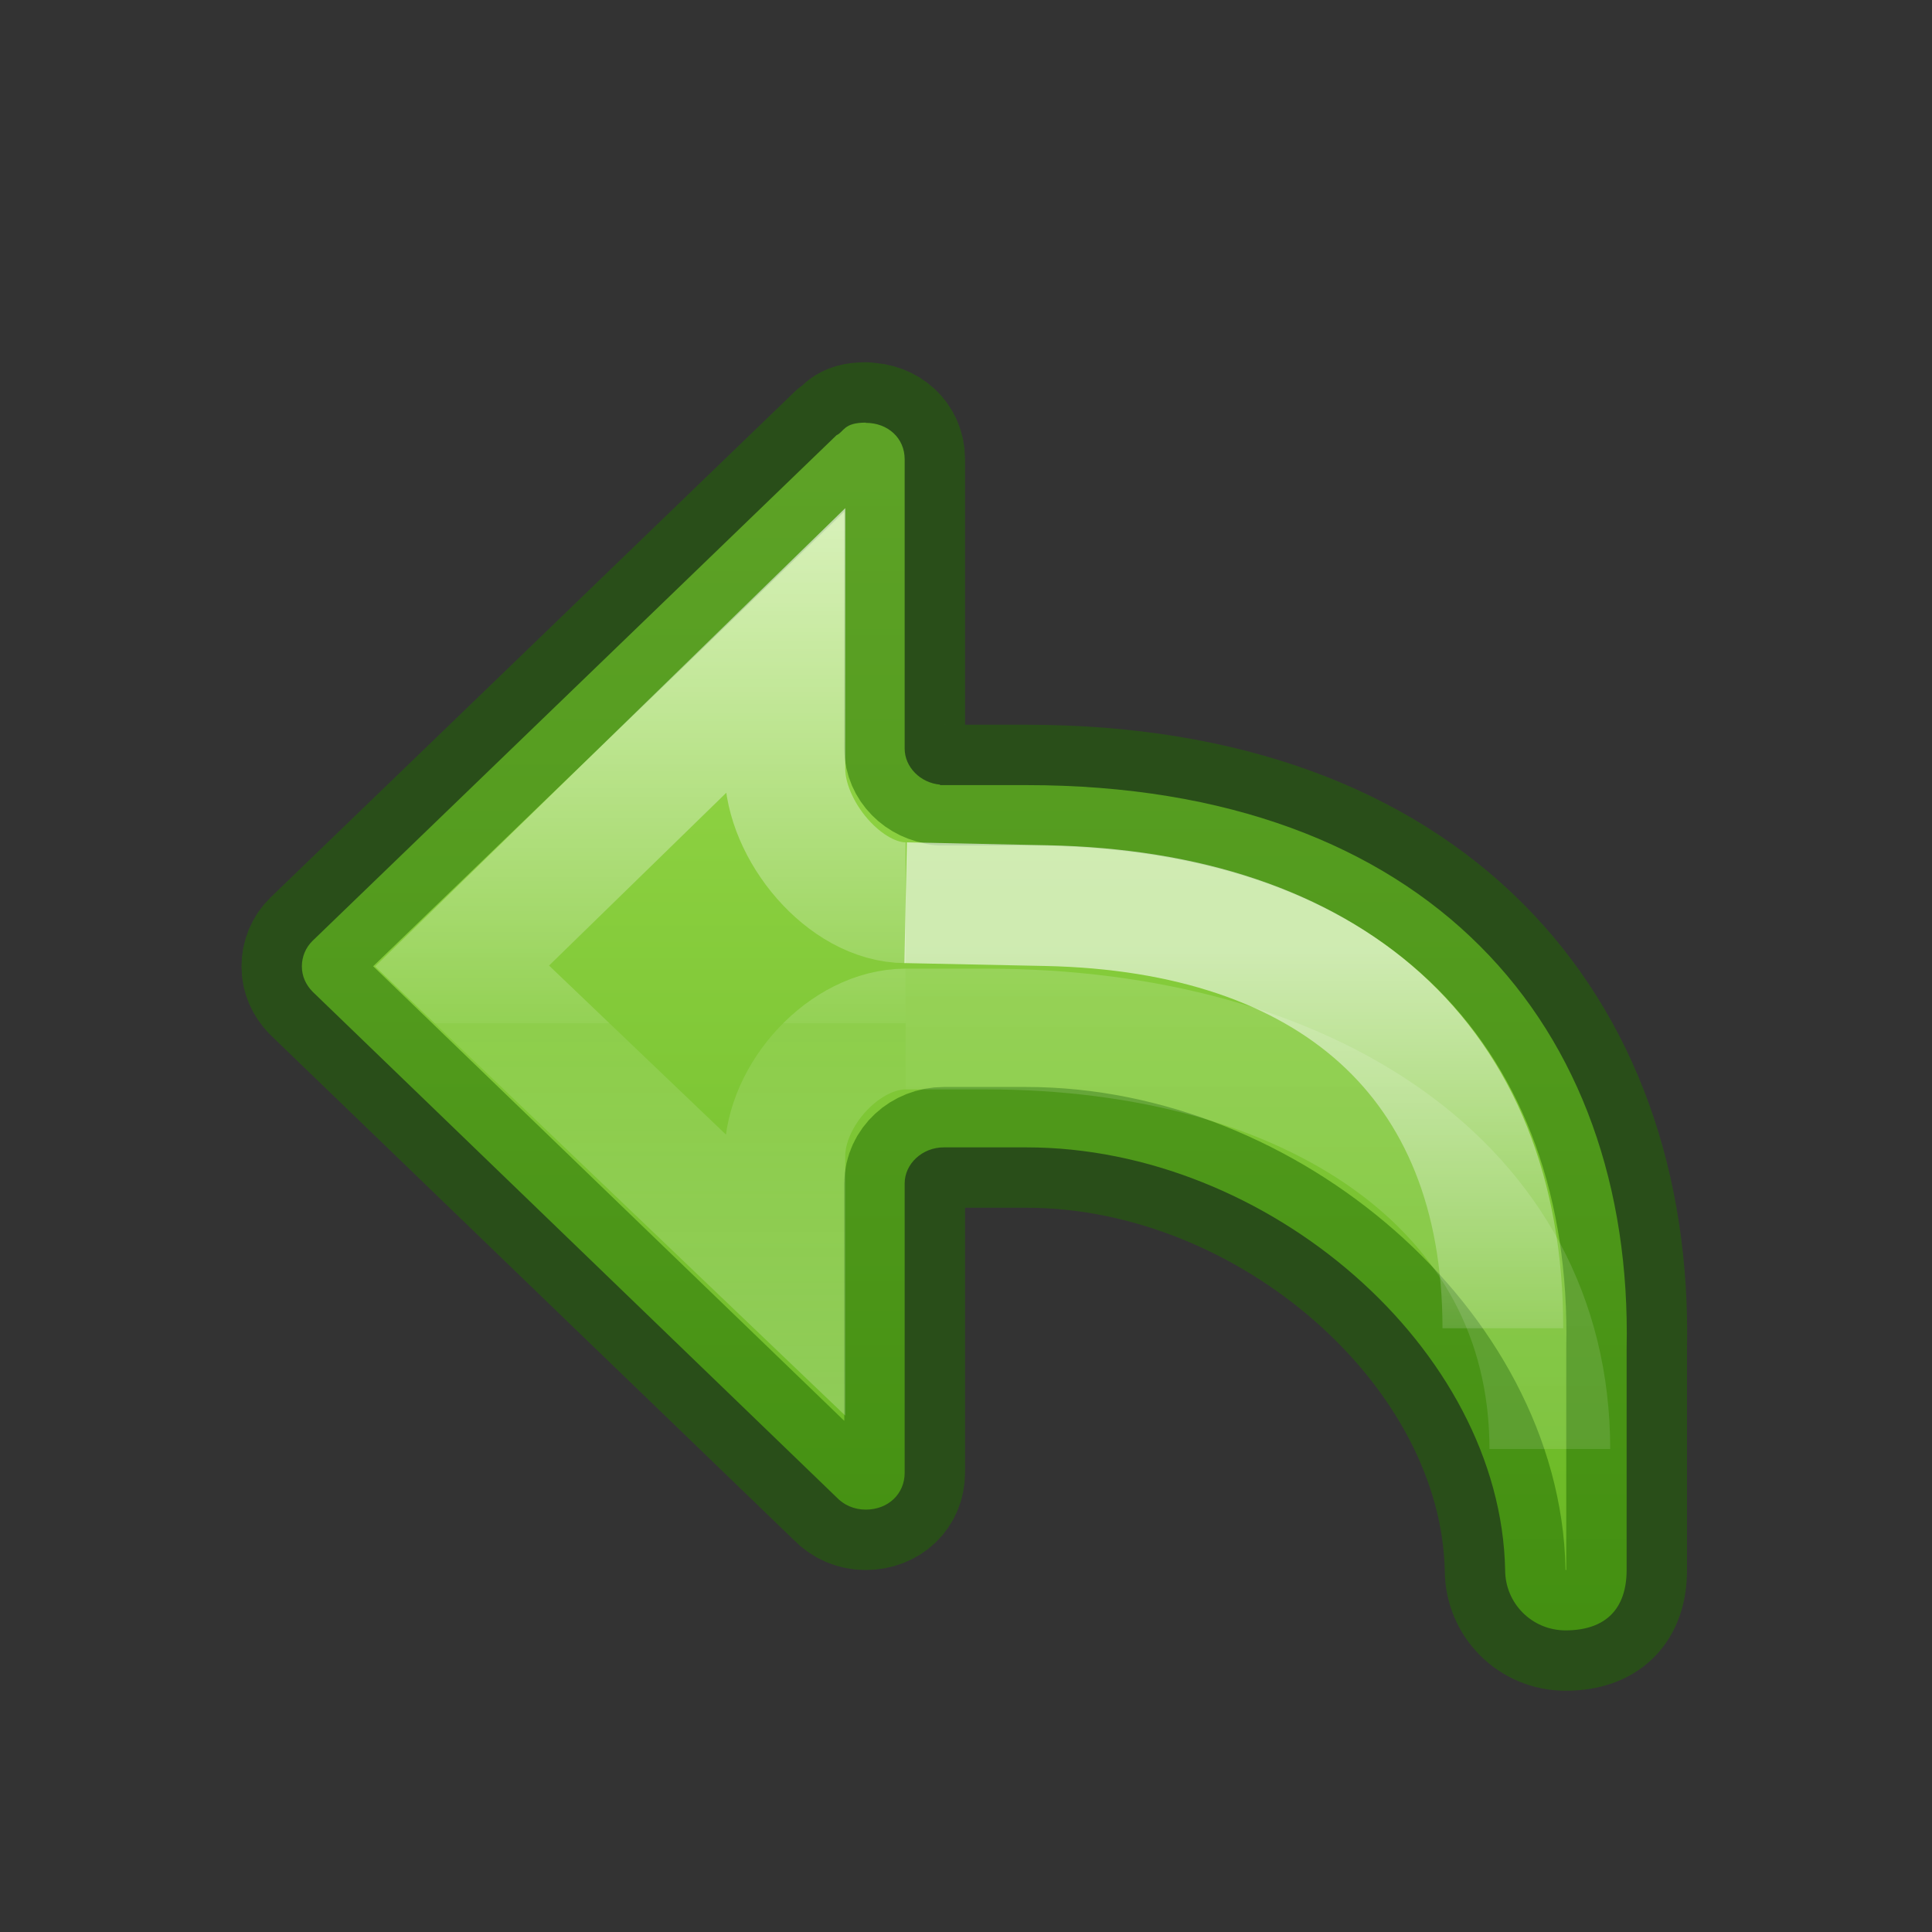 <svg height="16" width="16" xmlns="http://www.w3.org/2000/svg" xmlns:xlink="http://www.w3.org/1999/xlink"><rect width="100%" height="100%" fill="#333333" stroke="none"/><linearGradient id="a" gradientTransform="matrix(.614 0 0 .611 8.389 -9.305)" gradientUnits="userSpaceOnUse" x1="-2.521" x2="-2.521" y1="22.402" y2="35.269"><stop offset="0" stop-color="#fff"/><stop offset=".52" stop-color="#fff" stop-opacity=".235"/><stop offset=".52" stop-color="#fff" stop-opacity=".157"/><stop offset="1" stop-color="#fff" stop-opacity=".392"/></linearGradient><linearGradient id="b" gradientTransform="matrix(-.612 0 0 .601 15.029 1.389)" gradientUnits="userSpaceOnUse" x1="12" x2="12" y1="4" y2="19.998"><stop offset="0" stop-color="#9bdb4d"/><stop offset="1" stop-color="#68b723"/></linearGradient><linearGradient id="c" gradientTransform="matrix(.67 0 0 .667 4.725 -10.327)" gradientUnits="userSpaceOnUse" x1="5.885" x2="5.885" y1="27.314" y2="35.272"><stop offset="0" stop-color="#fff"/><stop offset=".589" stop-color="#fff" stop-opacity=".235"/><stop offset="1" stop-color="#fff" stop-opacity=".157"/><stop offset="1" stop-color="#fff" stop-opacity=".392"/></linearGradient><linearGradient id="d" gradientTransform="matrix(.67 0 0 .667 4.225 -11.261)" gradientUnits="userSpaceOnUse" x1="5.885" x2="5.885" y1="20.383" y2="38.172"><stop offset="0" stop-color="#fff"/><stop offset=".501" stop-color="#fff" stop-opacity=".235"/><stop offset="1" stop-color="#fff" stop-opacity=".157"/><stop offset="1" stop-color="#fff" stop-opacity=".392"/></linearGradient><path d="m7.17 3.5c-.185 0-.179.076-.242.104l-4.34 4.188c-.056.055-.088.13-.088.211 0 .081.032.151.088.209l4.34 4.188c.059.062.143.102.242.102.185 0 .322-.13.322-.305v-2.396c-0-.163.146-.299.324-.299h.684c2 0 3.928 1.667 3.965 3.5 0 .277.223.5.5.5.331 0 .506-.177.506-.5v-1.834c.056-2.667-1.637-4.666-4.971-4.666h-.715v-.004c-.164-.015-.293-.146-.293-.299v-2.396c0-.174-.138-.301-.322-.301z" style="stroke:#206b00;stroke-width:1;stroke-linecap:round;stroke-linejoin:round;stroke-opacity:.502;fill:url(#b)"/><g fill="none"><path d="m7.5 8.522c-.506 0-1.0.545-1 1.051v.981l-2.673-2.554 2.673-2.606v.975c0.0.506.494 1.107 1 1.107" opacity=".6" stroke="url(#a)" stroke-width="1"/><path d="m7.5 8.522h.667c2.667 0 4.668 1.296 4.668 3.478" opacity=".6" stroke="url(#d)"/><path d="m12.446 11c0-2.229-1.446-3.452-3.779-3.5l-1.167-.024" opacity=".6" stroke="url(#c)"/></g></svg>